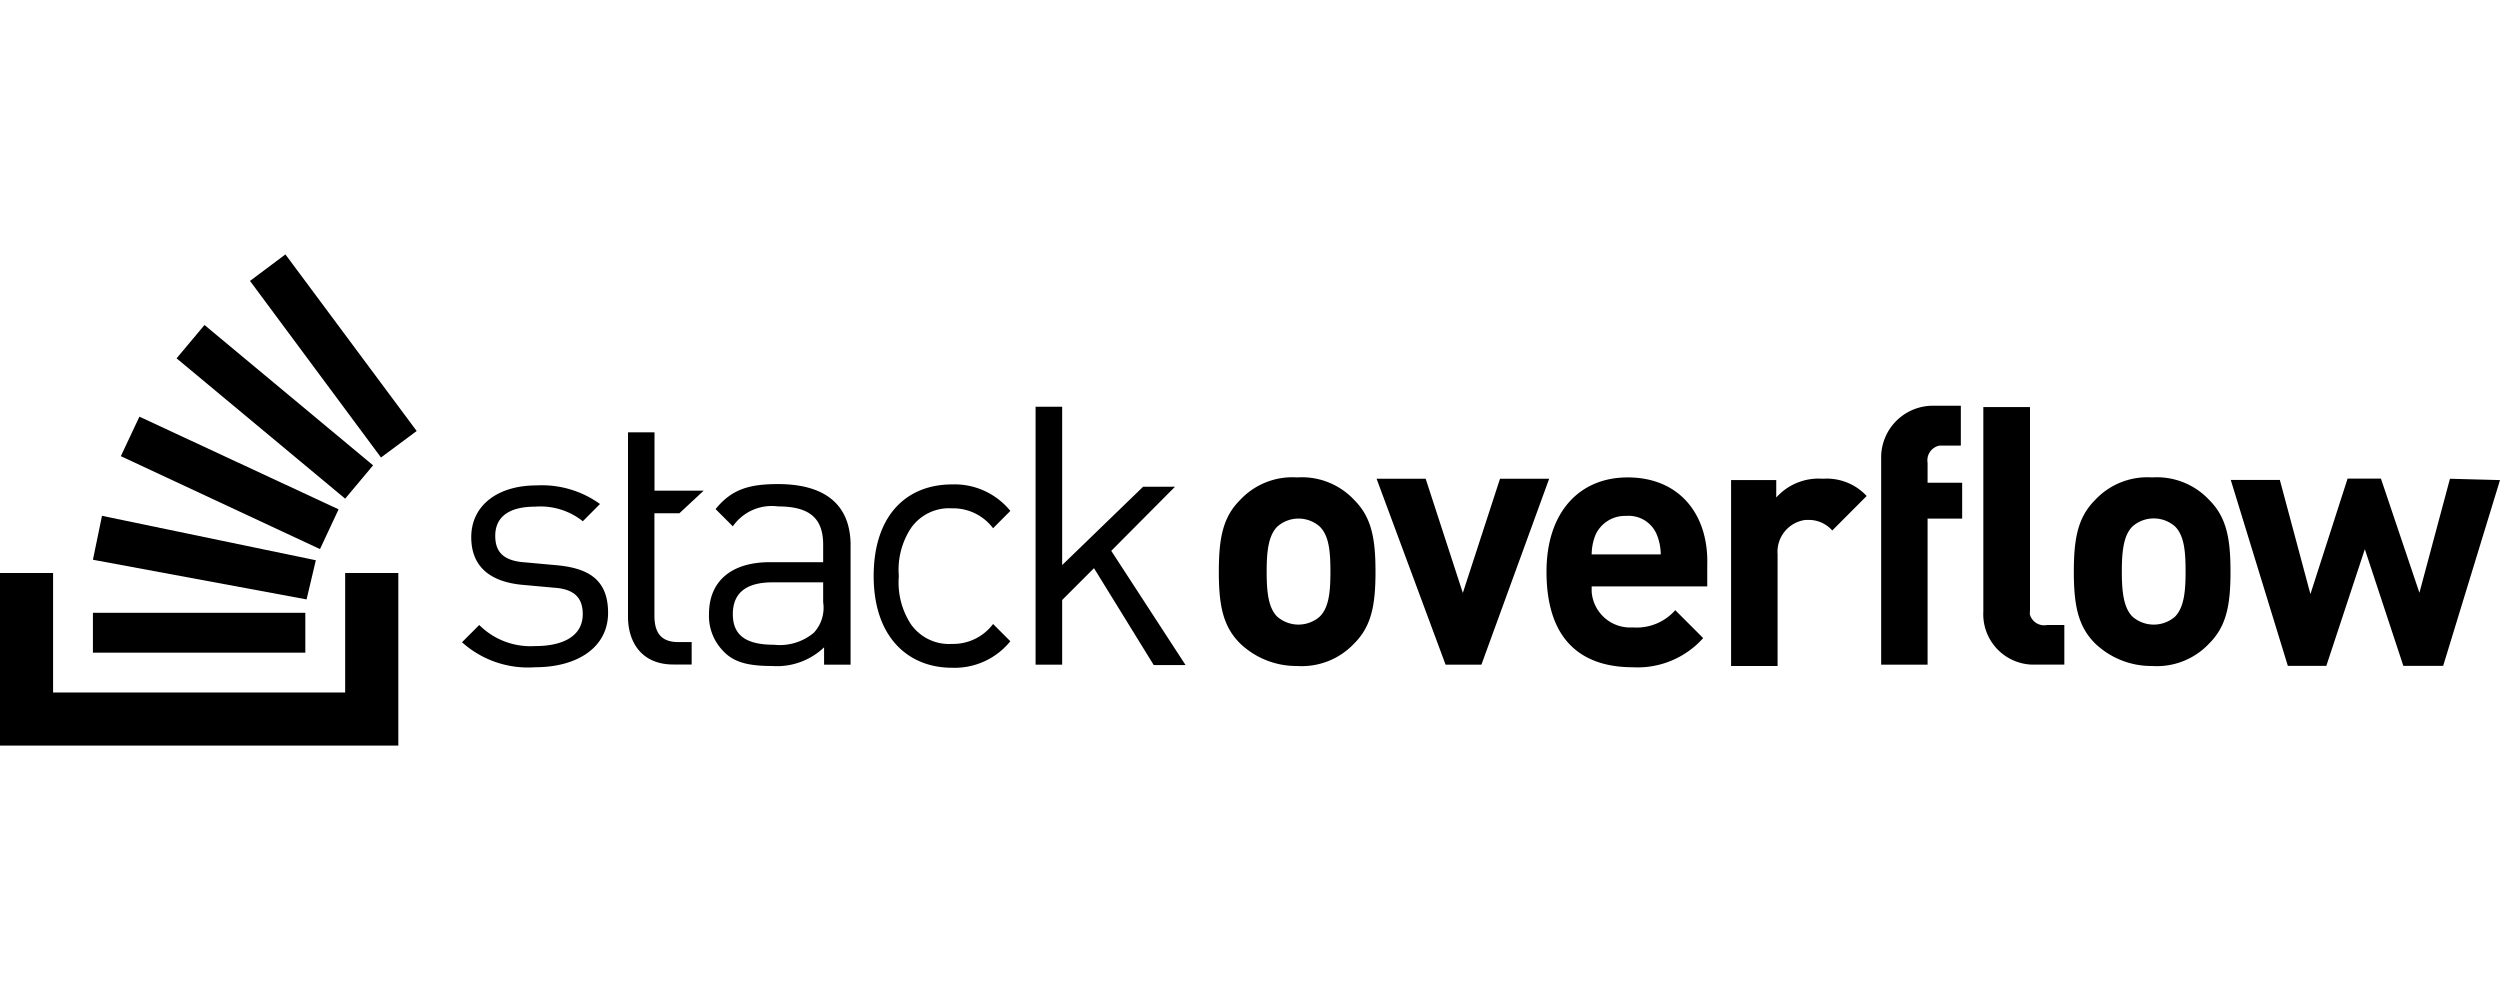 <svg id="Camada_1" data-name="Camada 1" xmlns="http://www.w3.org/2000/svg" viewBox="0 0 300 120"><title>sprites</title><path d="M66.6,67.81l-3.51-.32c-2.71-.16-3.66-1.28-3.66-3.19,0-2.23,1.59-3.5,4.78-3.5a8.17,8.17,0,0,1,5.73,1.75L72,60.48a11.93,11.93,0,0,0-7.64-2.23c-4.62,0-7.81,2.39-7.81,6.21,0,3.51,2.23,5.42,6.37,5.74l3.51.32c2.55.15,3.5,1.27,3.5,3.18,0,2.55-2.23,3.83-5.73,3.83A8.71,8.71,0,0,1,57.51,75l-2.07,2.07a11.85,11.85,0,0,0,8.77,3c5.09,0,8.76-2.39,8.76-6.53S70.42,68.13,66.6,67.81Zm26.76-9.72c-3.5,0-5.57.64-7.49,3l2.07,2.07a5.68,5.68,0,0,1,5.42-2.39c4,0,5.42,1.59,5.42,4.62v2.07H92.41c-4.78,0-7.33,2.39-7.33,6.21A6,6,0,0,0,86.67,78c1.27,1.44,3,1.92,6,1.92a8.18,8.18,0,0,0,6.22-2.24v2.08h3.18V65.26C102,60.64,99.1,58.09,93.36,58.09Zm5.42,14.18a4.41,4.41,0,0,1-1.12,3.66,6.36,6.36,0,0,1-4.78,1.44c-3.34,0-4.94-1.12-4.94-3.67s1.6-3.82,4.78-3.82h6.06ZM114.23,61a6,6,0,0,1,4.94,2.39l2.07-2.08a8.61,8.61,0,0,0-7-3.18c-5.41,0-9.4,3.66-9.4,11s4.15,11,9.4,11a8.59,8.59,0,0,0,7-3.18l-2.07-2.07a6,6,0,0,1-4.94,2.39,5.59,5.59,0,0,1-4.94-2.39,9.17,9.17,0,0,1-1.43-5.74,9.12,9.12,0,0,1,1.43-5.73A5.57,5.57,0,0,1,114.23,61ZM141,58.41h-3.83l-9.71,9.4v-19h-3.19V79.76h3.19V72l3.82-3.82,7.17,11.63h3.82l-8.92-13.71Zm14.66-1.12A8.57,8.57,0,0,0,148.81,60c-2.08,2.07-2.55,4.62-2.55,8.6s.47,6.54,2.55,8.61a9.77,9.77,0,0,0,6.85,2.71,8.63,8.63,0,0,0,6.85-2.71c2.07-2.07,2.55-4.62,2.55-8.61s-.48-6.53-2.55-8.6A8.59,8.59,0,0,0,155.66,57.29ZM158.36,74a3.88,3.88,0,0,1-5.09,0C152.15,72.9,152,70.83,152,68.6s.16-4.3,1.28-5.41a3.85,3.85,0,0,1,5.09,0c1.12,1.11,1.28,3,1.28,5.41S159.48,72.9,158.36,74ZM180,57.45l-4.46,13.7-4.46-13.7h-5.89l8.28,22.31h4.3l8.13-22.31Zm15.3-.16c-5.74,0-9.72,4.14-9.72,11.31,0,9.08,5.1,11.47,10.35,11.47a10.54,10.54,0,0,0,8.45-3.5l-3.35-3.35a6.17,6.17,0,0,1-5.1,2.07A4.63,4.63,0,0,1,191,71v-.63h13.87V67.81C205.05,61.75,201.54,57.29,195.33,57.29ZM191,66.53a6.41,6.41,0,0,1,.48-2.39,3.89,3.89,0,0,1,3.67-2.23,3.65,3.65,0,0,1,3.66,2.23,6.41,6.41,0,0,1,.48,2.39Zm22.15-6.85V57.61h-5.42V79.92h5.58V66.53a3.86,3.86,0,0,1,3.35-4.14H217a3.75,3.75,0,0,1,2.87,1.27L224,59.52a6.53,6.53,0,0,0-5.25-2.07,6.81,6.81,0,0,0-5.58,2.23Zm12.59-4.46V79.76h5.57V62.23h4.15v-4.3h-4.15V55.54a1.8,1.8,0,0,1,1.44-2.07h2.55V48.69h-3.19a6.21,6.21,0,0,0-6.37,6.05h0Zm32.5,2.07A8.57,8.57,0,0,0,251.41,60c-2.07,2.07-2.55,4.62-2.55,8.6s.48,6.54,2.55,8.61a9.77,9.77,0,0,0,6.85,2.71,8.6,8.6,0,0,0,6.85-2.71c2.07-2.07,2.55-4.62,2.55-8.61s-.48-6.53-2.55-8.6A8.59,8.59,0,0,0,258.26,57.29ZM261,74a3.89,3.89,0,0,1-5.1,0c-1.12-1.12-1.28-3.19-1.28-5.42s.16-4.3,1.28-5.41a3.87,3.87,0,0,1,5.1,0c1.11,1.11,1.27,3,1.27,5.41S262.08,72.9,261,74Zm33-16.57-3.67,13.7-4.62-13.7h-4l-4.46,13.86-3.67-13.7h-5.89l6.85,22.31h4.62l4.62-14,4.62,14h4.78L300,57.61,294,57.45ZM243.6,73.06V48.85H238V73.38a6.05,6.05,0,0,0,5.72,6.37h4V75h-2.07a1.78,1.78,0,0,1-2.07-1.28ZM84.44,58.88h-5.9v-7H75.36V74c0,3.19,1.75,5.74,5.42,5.74H83V77.05h-1.6c-2.07,0-2.87-1.12-2.87-3.19V61.59h3Z"/><path d="M41.42,83.1V68.76H47.8V89.47H0V68.76H6.37V83.1"/><path d="M36.79,71.93l1.11-4.7L12.24,61.9l-1.09,5.27ZM14.5,54.74,38.4,65.89l2.23-4.77L16.73,50ZM21.19,43,41.42,59.84l3.35-4L24.54,39ZM34.25,30.53,30,33.71,45.72,54.9,50,51.72ZM11.15,78.32H36.64V73.54H11.15Z"/></svg>
